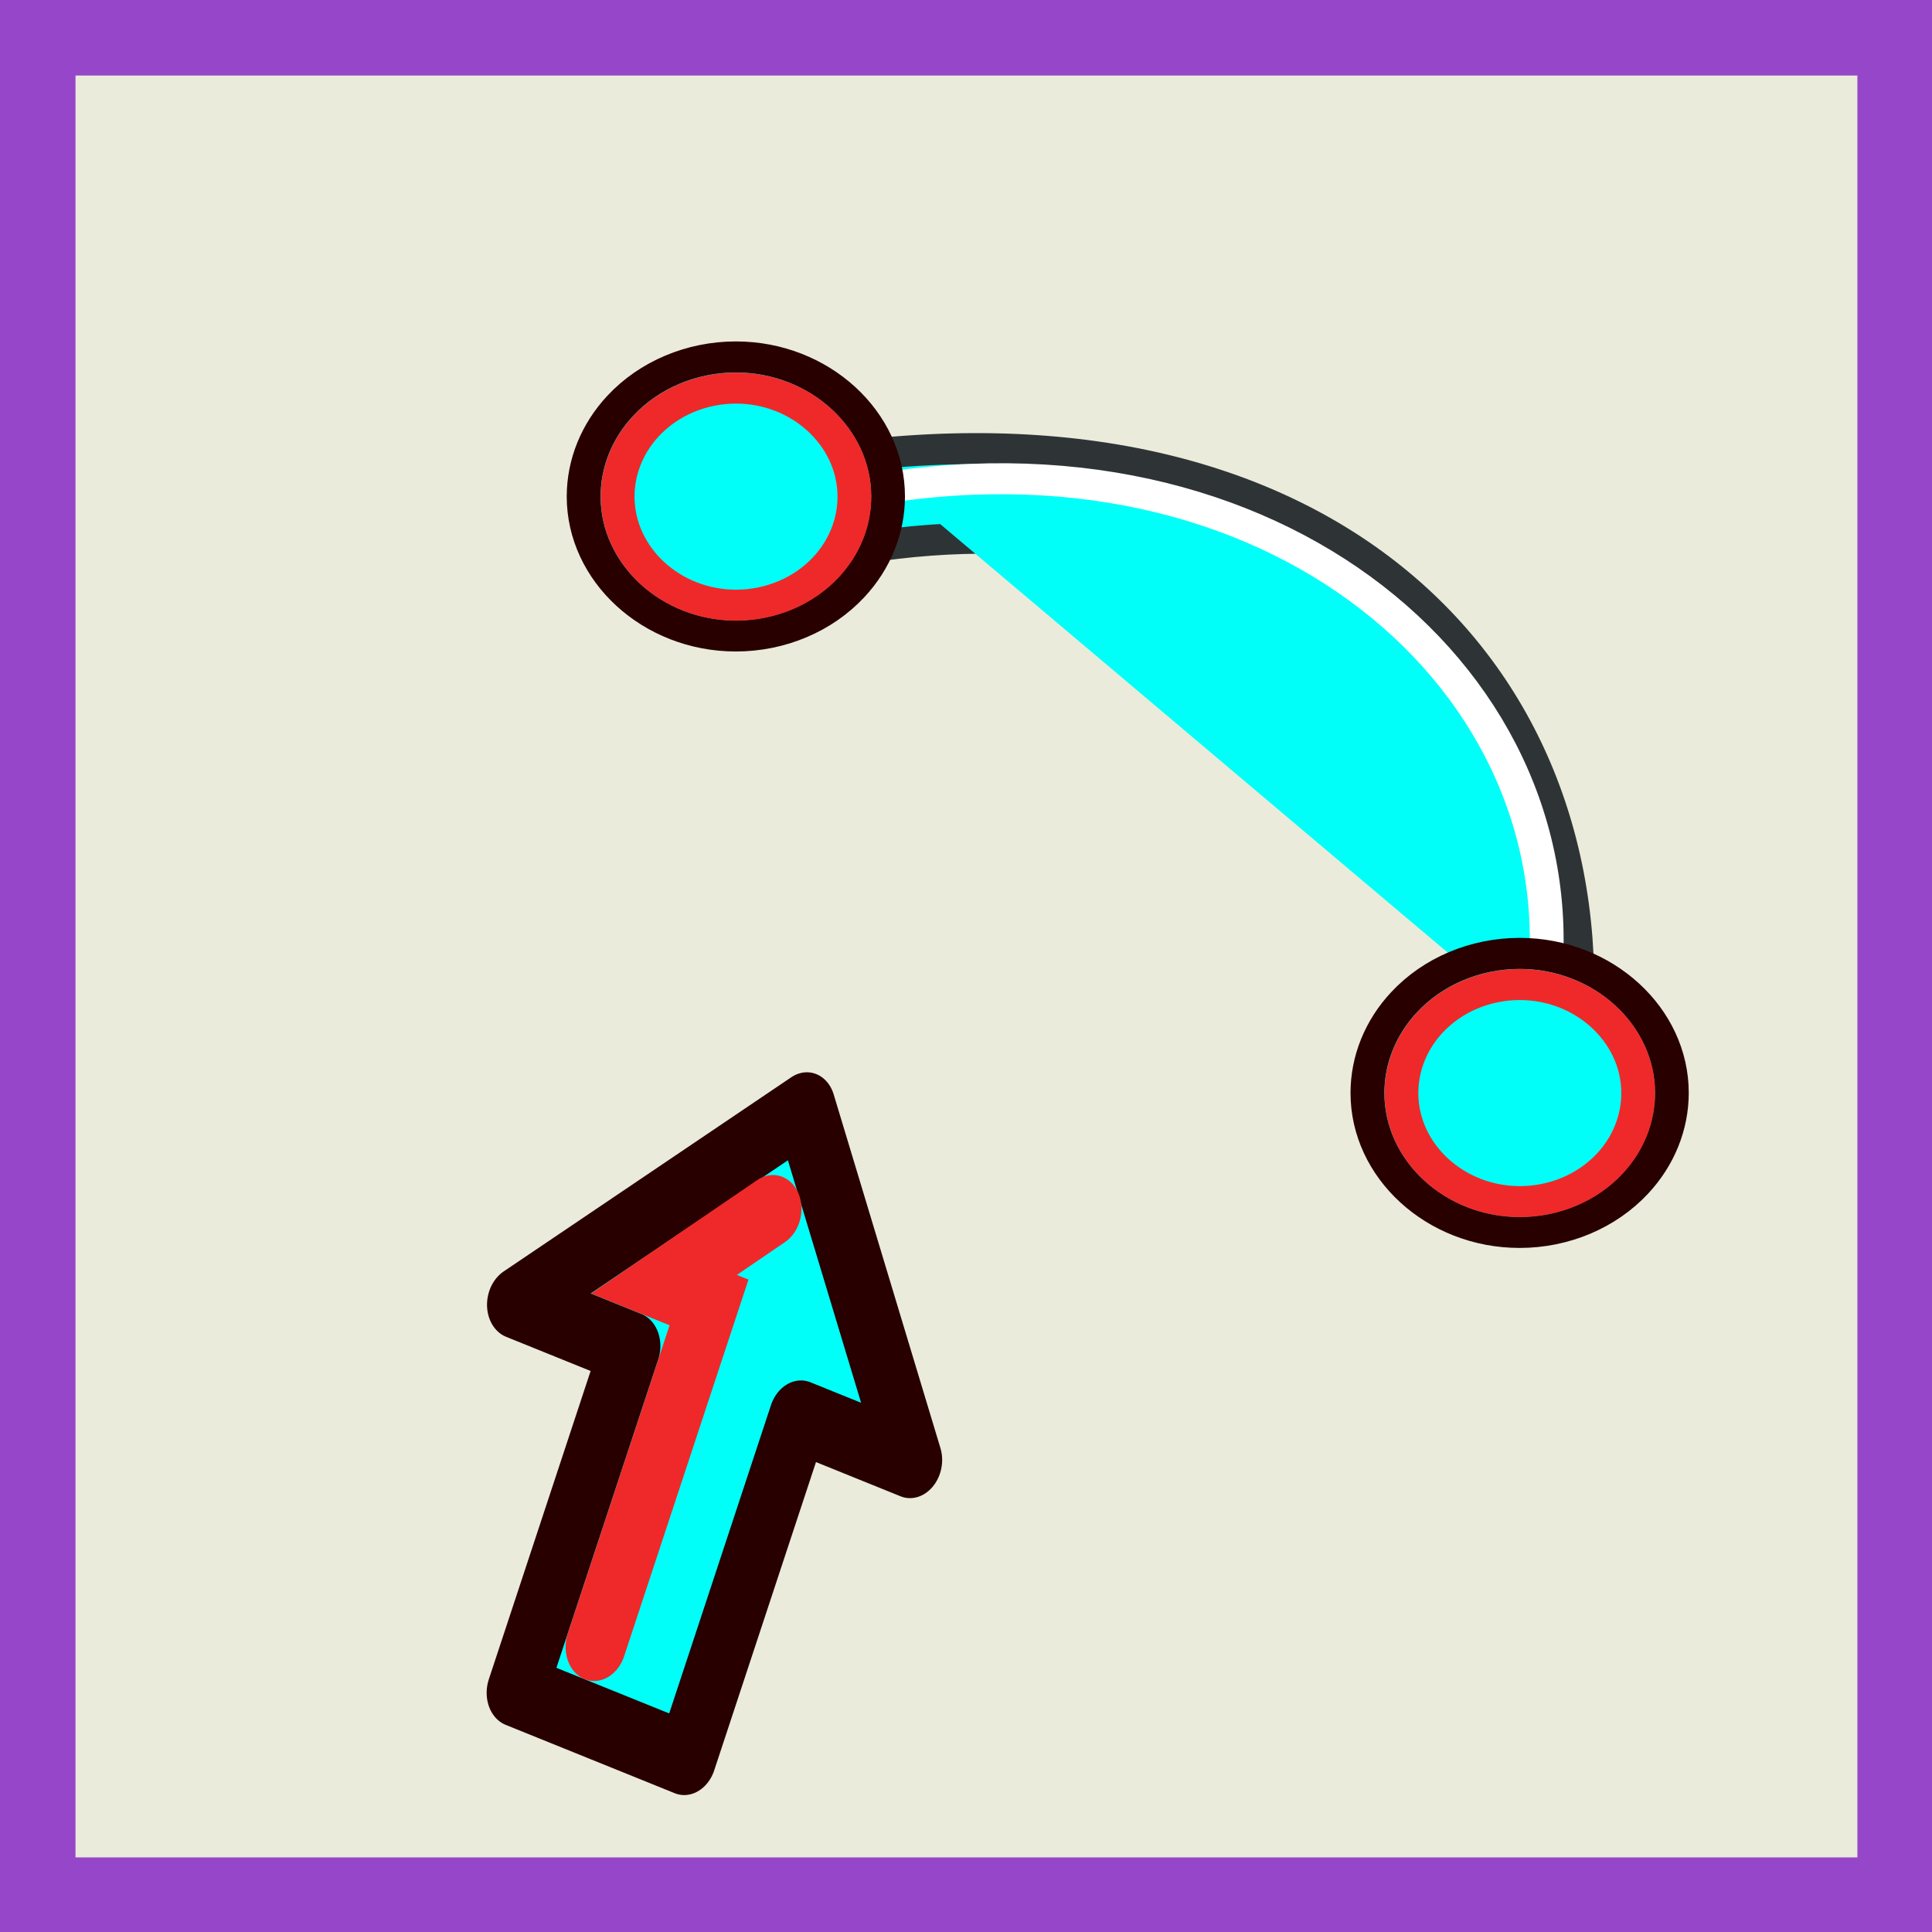 <?xml version="1.0" encoding="UTF-8" standalone="no"?>
<!DOCTYPE svg PUBLIC "-//W3C//DTD SVG 1.1//EN" "http://www.w3.org/Graphics/SVG/1.1/DTD/svg11.dtd">
<svg width="100%" height="100%" viewBox="0 0 64 64" version="1.1" xmlns="http://www.w3.org/2000/svg" xmlns:xlink="http://www.w3.org/1999/xlink" xml:space="preserve" xmlns:serif="http://www.serif.com/" style="fill-rule:evenodd;clip-rule:evenodd;stroke-linecap:round;">
    <rect x="0" y="0" width="64" height="64" fill="#808080" stroke="none"/>
    <g id="Layer-1" serif:id="Layer 1">
        <g id="rect908" transform="matrix(0.921,0,0,0.921,1.15,0.965)">
            <rect x="-0.163" y="0.038" width="67.351" height="67.351" style="fill:rgb(234,235,219);stroke:rgb(150,71,201);stroke-width:3.26px;"/>
        </g>
        <g id="g947" transform="matrix(0.516,0,0,0.473,-11.236,14.606)">
            <g id="g3401-3" transform="matrix(0.159,0,0,0.159,167.327,-85.906)">
                <g id="g3389-6">
                    <path id="path2380-7" d="M-567.547,546.613L-567.547,587.55C-417.184,561.564 -311.61,651.956 -321.925,819.526C-321.935,819.68 -312.992,819.065 -312.993,819.213L-280.993,819.526C-280.983,818.557 -281.108,820.485 -280.989,819.526C-260.504,654.661 -368.575,522.071 -567.547,546.613Z" style="fill:rgb(0,255,248);stroke:rgb(46,52,54);stroke-width:13.65px;stroke-linecap:butt;"/>
                    <g id="path3892" transform="matrix(6.823,0,0,6.823,-628.952,471.562)">
                        <path d="M11,13C35.212,9.282 52.92,27.463 49,48" style="fill:rgb(0,255,248);fill-rule:nonzero;stroke:white;stroke-width:2px;stroke-linecap:butt;"/>
                    </g>
                </g>
            </g>
            <g transform="matrix(1.086,0,0,1.086,140.32,33.246)">
                <g id="g3827-0">
                    <g id="g3797-7">
                        <path id="path4250-6" d="M-26.156,5.583C-24.448,3.585 -21.947,2.434 -19.318,2.435C-14.385,2.437 -10.326,6.498 -10.328,11.432C-10.329,13.577 -11.097,15.653 -12.494,17.282C-14.202,19.279 -16.703,20.431 -19.332,20.43C-24.265,20.428 -28.324,16.367 -28.322,11.433C-28.321,9.288 -27.553,7.211 -26.156,5.583Z" style="fill:rgb(0,255,248);fill-rule:nonzero;stroke:rgb(40,0,0);stroke-width:2px;stroke-linecap:butt;"/>
                        <path id="path4250-7-0" d="M-24.634,6.894C-23.304,5.34 -21.359,4.444 -19.314,4.444C-15.474,4.444 -12.314,7.604 -12.314,11.444C-12.314,13.115 -12.912,14.732 -14,16C-15.329,17.55 -17.272,18.444 -19.314,18.444C-23.154,18.444 -26.314,15.284 -26.314,11.444C-26.314,9.776 -25.718,8.161 -24.634,6.894Z" style="fill:rgb(0,255,248);fill-rule:nonzero;stroke:rgb(239,41,41);stroke-width:2px;stroke-linecap:butt;"/>
                    </g>
                </g>
            </g>
            <g id="g3797-7-6" transform="matrix(1.086,0,0,1.086,99.041,-8.033)">
                <path id="path4250-6-0" d="M-34.479,5.129C-32.77,3.132 -30.269,1.98 -27.641,1.981C-22.707,1.983 -18.649,6.044 -18.651,10.978C-18.651,13.124 -19.42,15.2 -20.816,16.828C-22.525,18.826 -25.026,19.977 -27.654,19.976C-32.588,19.974 -36.646,15.913 -36.645,10.979C-36.644,8.834 -35.875,6.758 -34.479,5.129Z" style="fill:rgb(0,255,248);fill-rule:nonzero;stroke:rgb(40,0,0);stroke-width:2px;stroke-linecap:butt;"/>
                <path id="path4250-7-0-6" d="M-32.956,6.44C-31.627,4.886 -29.682,3.99 -27.637,3.99C-23.797,3.99 -20.637,7.15 -20.637,10.99C-20.637,12.661 -21.235,14.278 -22.323,15.546C-23.652,17.097 -25.595,17.99 -27.637,17.99C-31.477,17.99 -34.637,14.83 -34.637,10.99C-34.637,9.322 -34.041,7.707 -32.956,6.44Z" style="fill:rgb(0,255,248);fill-rule:nonzero;stroke:rgb(239,41,41);stroke-width:2px;stroke-linecap:butt;"/>
            </g>
        </g>
        <g id="g919" transform="matrix(0.923,-0.153,0.073,1.09,36.562,24.175)">
            <path id="path4102-2-9" d="M-11.501,9.89L-22.175,14.295L-18.283,16.227L-23.111,25.958L-17.272,28.855L-12.444,19.123L-8.552,21.055L-11.501,9.89Z" style="fill:rgb(0,255,248);fill-rule:nonzero;stroke:rgb(40,0,0);stroke-width:2.17px;stroke-linecap:butt;stroke-linejoin:round;"/>
            <path id="path4060-2" d="M-12.949,12.809L-16.928,14.474L-15.371,15.246L-20.199,24.977" style="fill:rgb(0,255,248);fill-rule:nonzero;stroke:rgb(239,41,41);stroke-width:2.17px;"/>
        </g>
    </g>
</svg>
